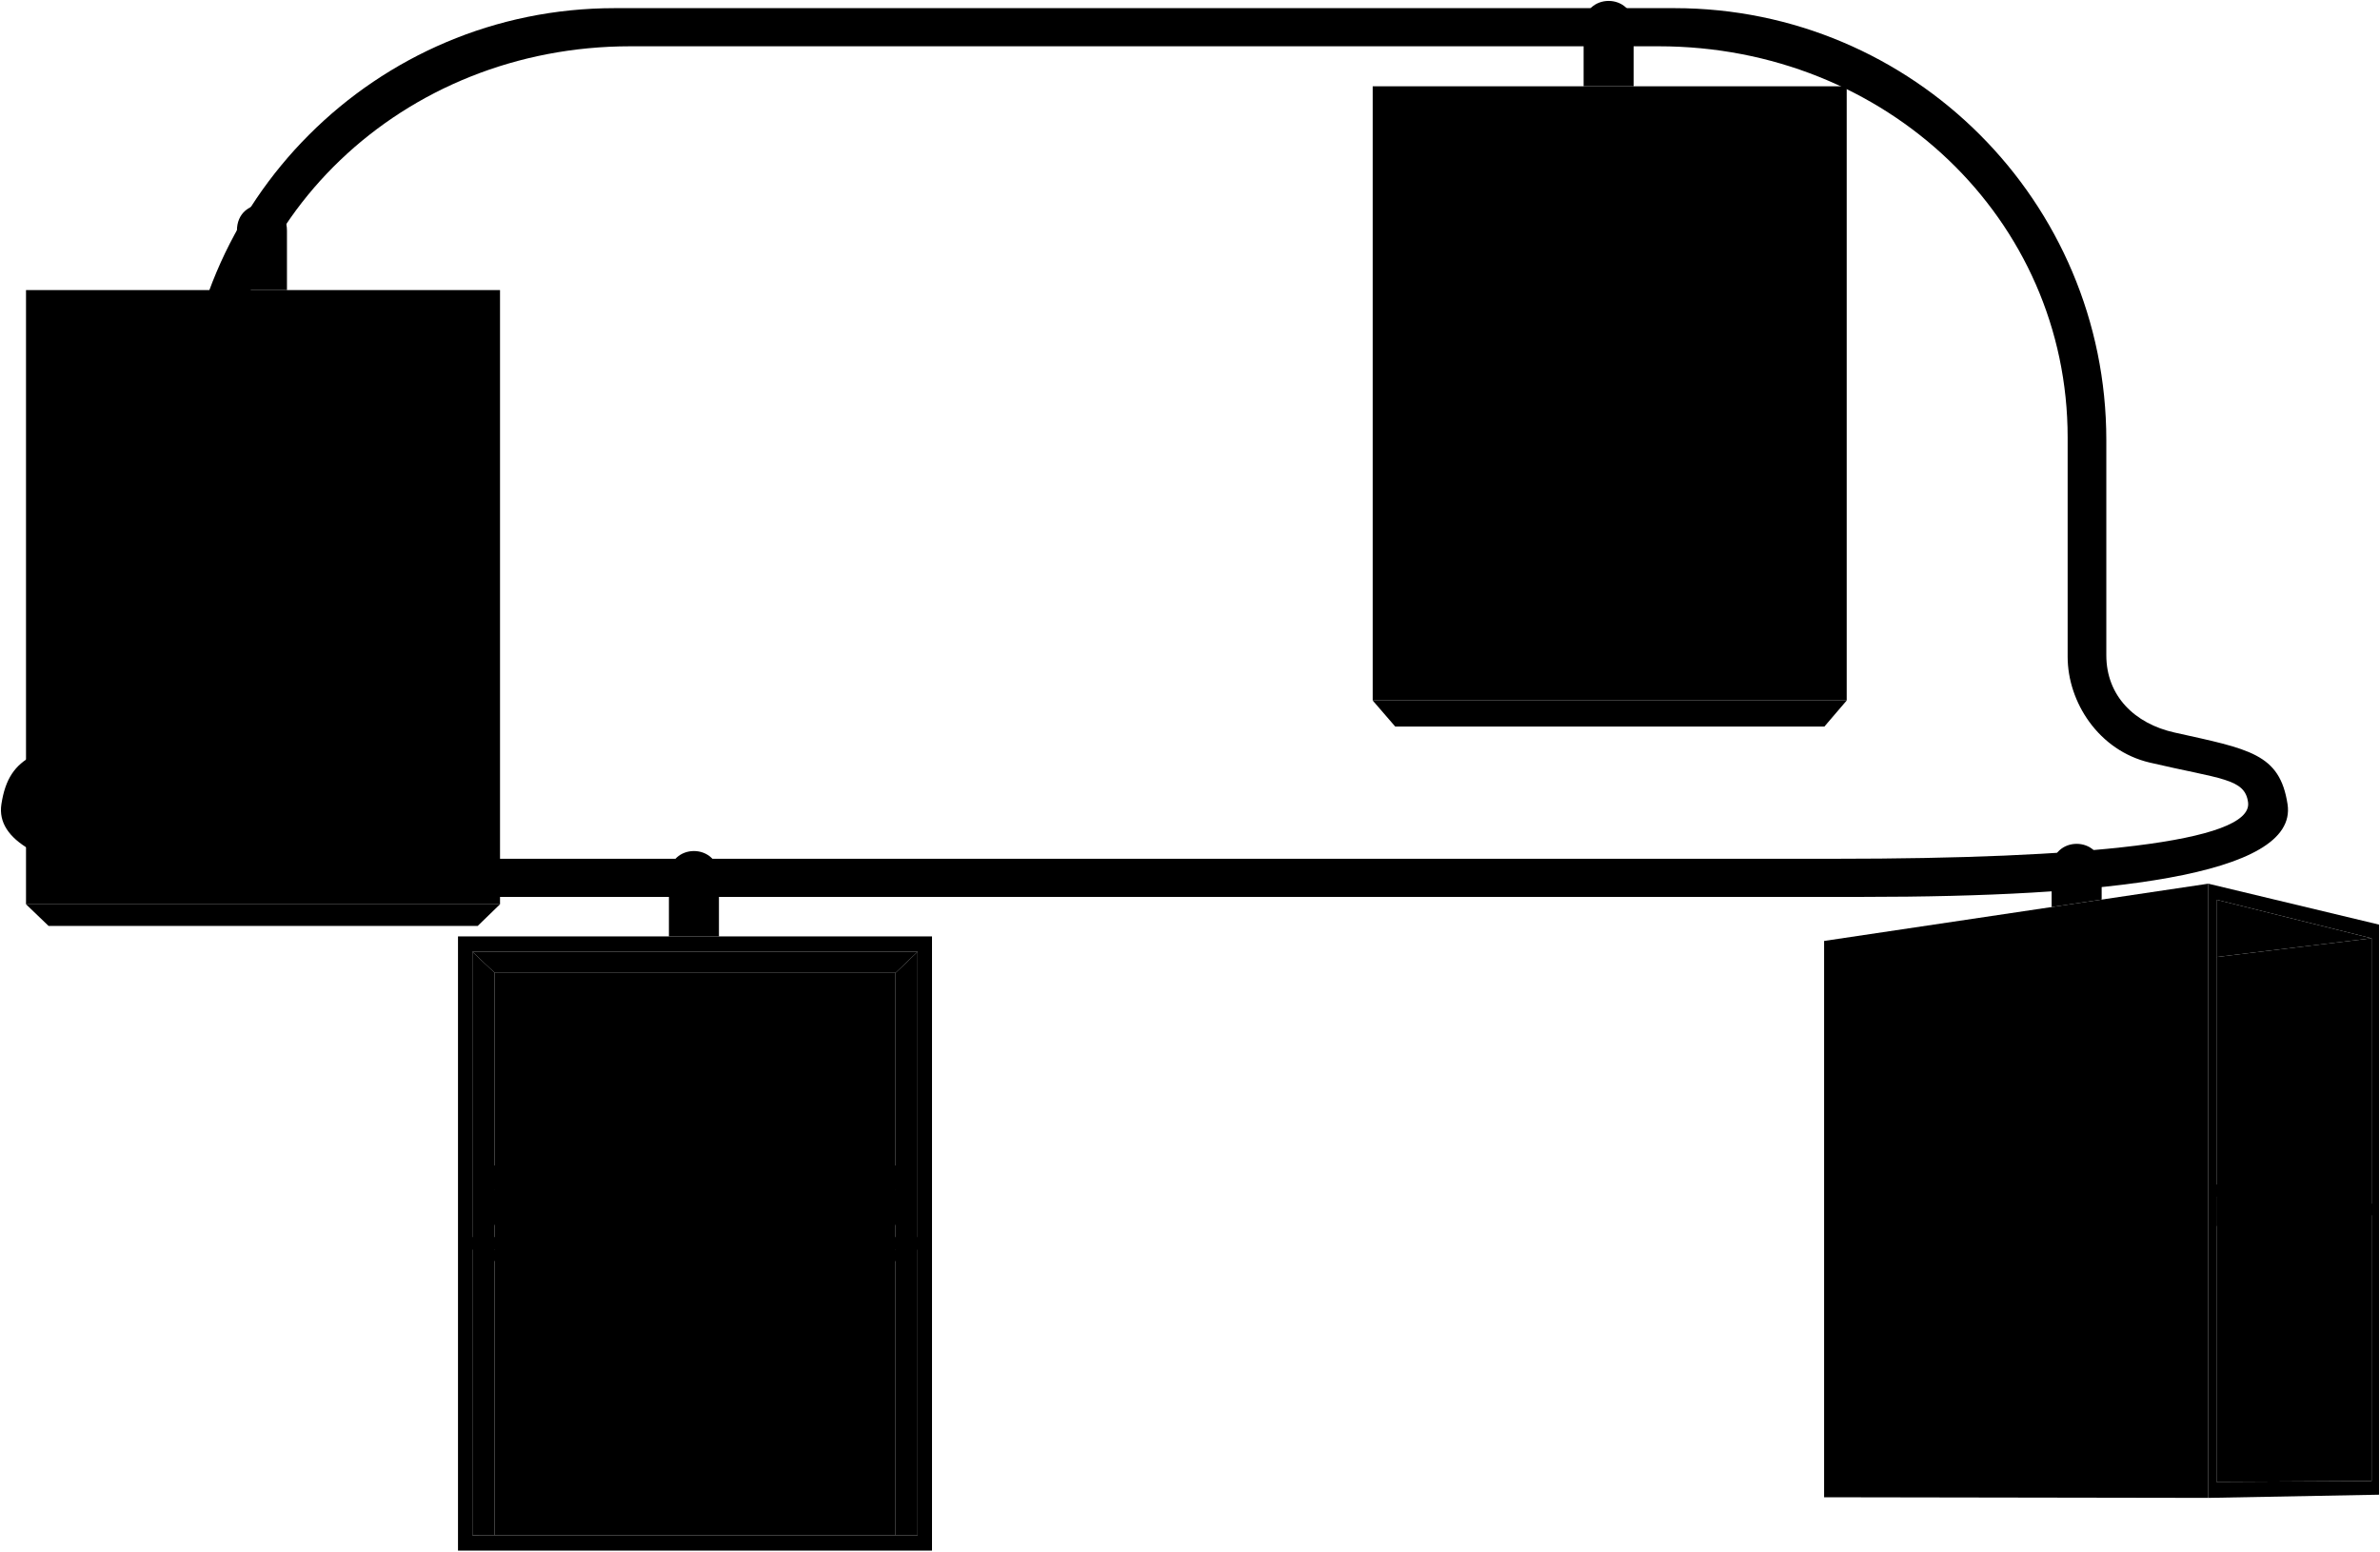 <svg viewBox="0 0 2521.3 1643.42">
  <g class="brassDark">
    <path d="M251,307.25h53v-63c0-36.58-53-36.58-53,0Z"/>
    <path d="M708.63,991.86h53v-63c0-36.58-53-36.58-53,0Z"/>
    <path d="M2173.44,960.73l53-7.9v-31.6c0-36.58-53-36.58-53,0Z"/>
    <path d="M1677.63,91.4h53v-63c0-36.57-53-36.57-53,0Z"/>
  </g>
  <path class="ironMedium" d="M480.59,909.61c-260.56,0-442.78-17.09-437.3-59.69,3.28-25.53,28.85-24.55,104.15-42.19,54-12.64,87-63.88,87-112.14V463.3c0-231,191.78-414.28,433.3-414.28H1757.09c241.52,0,433.31,183.27,433.31,414.28V695.59c0,48.26,33,99.5,87,112.14,75.31,17.64,100.87,16.66,104.15,42.19,5.48,42.6-176.74,59.69-437.3,59.69ZM1973.83,950c252.7,0,461.24-21.36,449.54-98.11-8.2-53.85-40.66-58.39-119.8-76-42.14-9.39-72.2-38.67-72.2-81.85V466.17c0-252.69-204.84-457.54-457.54-457.54H651c-252.69,0-457.54,204.85-457.54,457.54V694c0,43.18-30.05,72.46-72.2,81.85C42.13,793.5,9.68,798,1.47,851.89-10.23,928.64,198.32,950,451,950Z"/>
  <g class="patinaDarker">
    <polygon points="500.44 1008.12 524.04 1030.41 524.04 1626.16 500.44 1626.08 500.44 1008.12"/>
    <polygon points="972.1 1008.12 948.72 1030.41 948.72 1626.11 972.1 1626.16 972.1 1008.12"/>
  </g>
  <g class="patinaMediumDark">
    <polygon points="2512.36 993.83 2512.36 1568.72 2348.09 1569.57 2348.09 1013.66 2512.36 993.83"/>
    <rect x="524.04" y="1030.41" width="424.67" height="595.71"/>
  </g>
  <g class="patinaDarkest">
    <polygon points="948.72 1335.73 972.1 1323.53 500.44 1323.61 524.04 1335.73 948.72 1335.73"/>
    <polygon points="524.04 1030.41 500.44 1008.12 972.1 1008.12 948.72 1030.41 524.04 1030.41"/>
    <polygon points="2348.09 952.99 2512.36 993.83 2348.09 1013.66 2348.09 952.99"/>
    <polygon points="2348.09 1298.63 2512.36 1287.23 2348.09 1267.74 2348.09 1298.63"/>
  </g>
  <path class="cup" d="M819.73,1132.45c21.8-3.82,63.7-4,85.39.34q-5.48,78.8-11.26,157.57l-65.6-.54Q824.36,1211.11,819.73,1132.45Z"/>
  <path class="trayRim" d="M961.3,1234.5c11.72,4.07,12.13,21.11.08,25q-225.12,3.51-450.28,0c-9.7-4.64-13.69-22.49.08-25Z"/>
  <path class="trayBasinLight" d="M930.2,1310.36l-387.92,0c-11.1-1-18.84-10.31-21.35-20.6q-3.64-15.09-7.51-30.16,222.81,3.43,445.64,0-3.87,15.06-7.52,30.18C949,1300,941.29,1309.39,930.2,1310.36Z"/>
  <g class="patinaDark">
    <polygon points="1478.04 769.56 1454.19 741.97 1956.34 741.97 1932.71 769.56 1478.04 769.56"/>
    <polygon points="51.41 980.72 27.56 957.81 529.71 957.81 506.08 980.72 51.41 980.72"/>
    <path d="M2339.38,936v650.56l180.92-3.37V979.36Zm173,57.83V1275l-164.27-20.45V953Zm-164.27,575.74V1267.66l164.27,19.55v281.51Z"/>
  </g>
  <g class="patinaMedium">
    <polygon points="1932.4 1585.9 2339.38 1586.56 2339.38 936 1932.4 996.65 1932.4 1585.9"/>
    <rect x="1454.19" y="91.4" width="502.15" height="650.56"/>
    <rect x="27.56" y="307.25" width="502.15" height="650.56"/>
    <path d="M485.19,991.86v650.56H987.34V991.86Zm15.25,16.26H972.1v302.24H500.44Zm0,618V1323.53H972.1v302.63Z"/>
  </g>
</svg>
